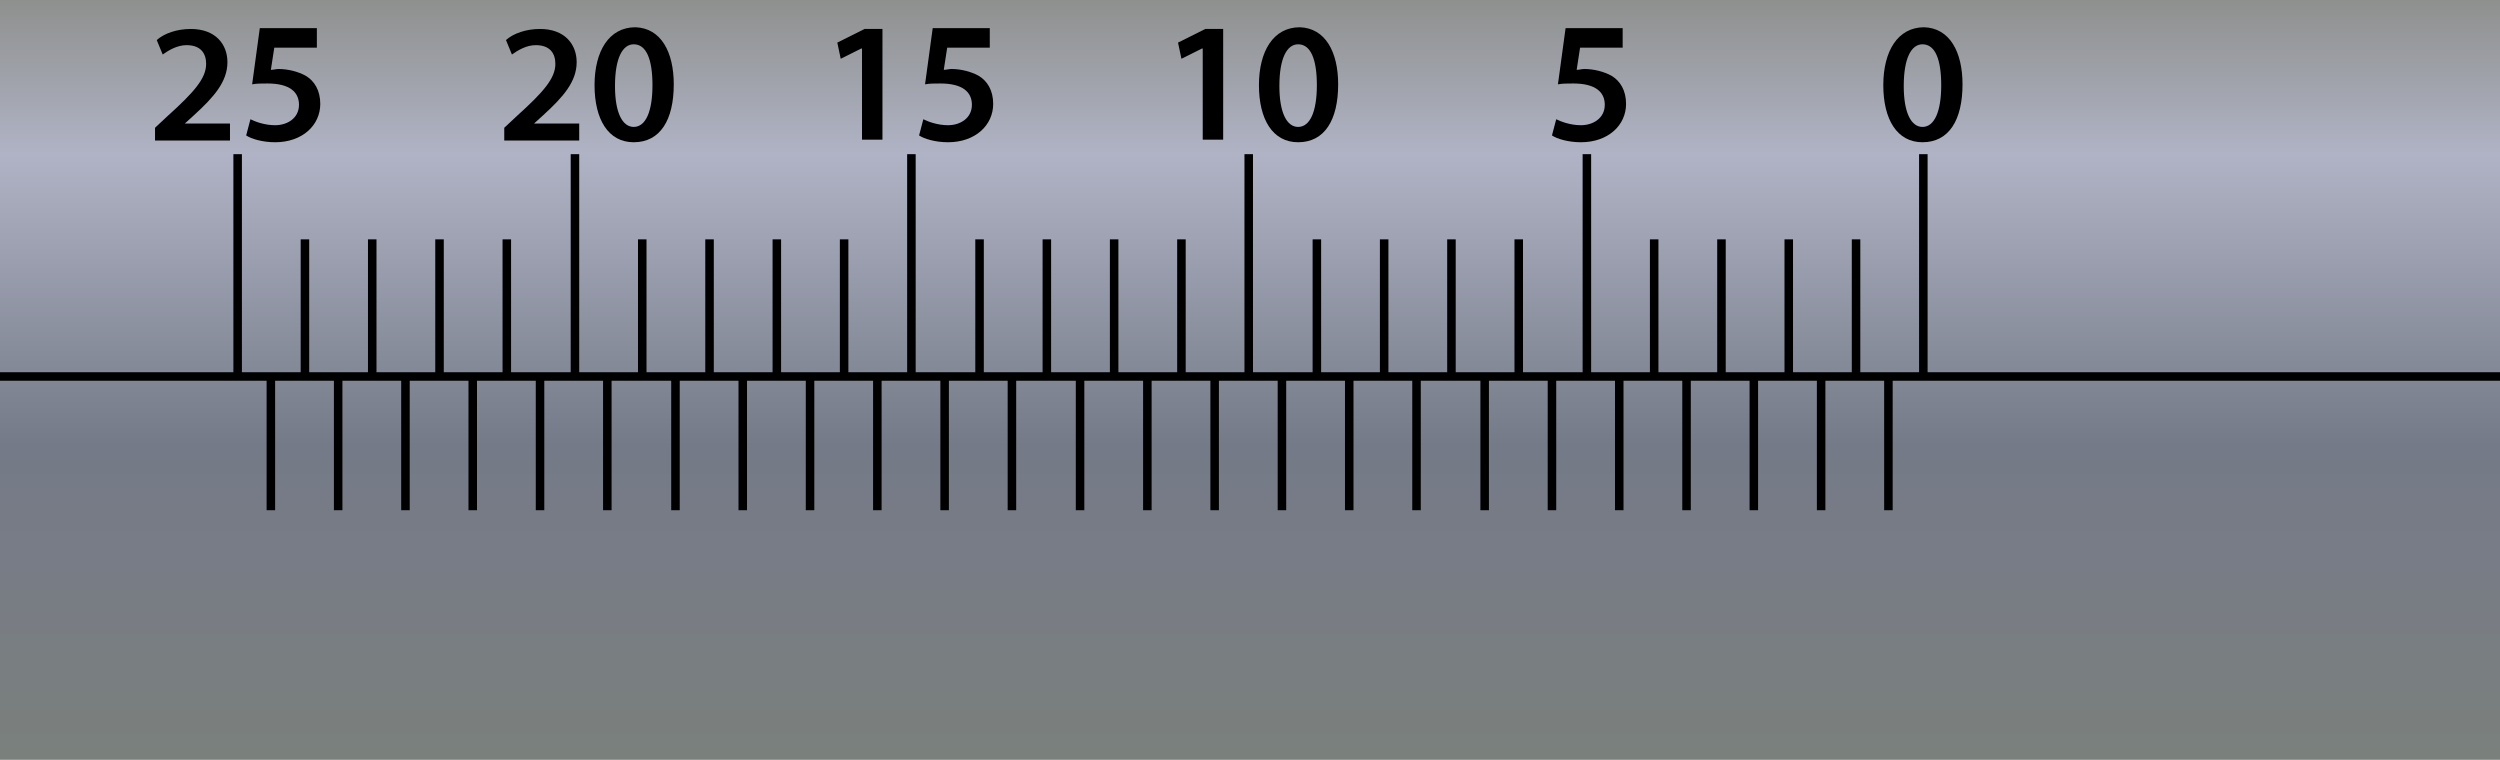 <?xml version="1.0" encoding="utf-8"?>
<!-- Generator: Adobe Illustrator 16.0.0, SVG Export Plug-In . SVG Version: 6.00 Build 0)  -->
<!DOCTYPE svg PUBLIC "-//W3C//DTD SVG 1.1//EN" "http://www.w3.org/Graphics/SVG/1.1/DTD/svg11.dtd">
<svg version="1.1" xmlns="http://www.w3.org/2000/svg" xmlns:xlink="http://www.w3.org/1999/xlink" x="0px" y="0px" width="293.5px"
	 height="89.2px" viewBox="0 0 293.5 89.2" enable-background="new 0 0 293.5 89.2" xml:space="preserve">
<g id="Layer_1">
	<g>
		<g>
			<linearGradient id="SVGID_1_" gradientUnits="userSpaceOnUse" x1="146.775" y1="-9.960938e-002" x2="146.775" y2="89.101">
				<stop  offset="0" style="stop-color:#8E908E"/>
				<stop  offset="0.204" style="stop-color:#B0B3C5"/>
				<stop  offset="0.588" style="stop-color:#747A87"/>
				<stop  offset="0.737" style="stop-color:#787C86"/>
				<stop  offset="1" style="stop-color:#7A807C"/>
			</linearGradient>
			<rect fill-rule="evenodd" clip-rule="evenodd" fill="url(#SVGID_1_)" width="293.5" height="89.2"/>
		</g>
	</g>
</g>
<g id="Layer_2">
	<line fill="none" stroke="#000000" stroke-miterlimit="10" x1="0" y1="44.2" x2="293.8" y2="44.2"/>
</g>
<g id="Layer_3">
	<line fill="none" stroke="#000000" stroke-miterlimit="10" x1="27.9" y1="44.1" x2="27.9" y2="18.1"/>
	<line fill="none" stroke="#000000" stroke-miterlimit="10" x1="35.8" y1="44.1" x2="35.8" y2="28.1"/>
	<line fill="none" stroke="#000000" stroke-miterlimit="10" x1="43.7" y1="44.1" x2="43.7" y2="28.1"/>
	<line fill="none" stroke="#000000" stroke-miterlimit="10" x1="51.6" y1="44.1" x2="51.6" y2="28.1"/>
	<line fill="none" stroke="#000000" stroke-miterlimit="10" x1="59.5" y1="44.1" x2="59.5" y2="28.1"/>
	<path fill="none" stroke="#000000" stroke-miterlimit="10" d="M67.9,44.1"/>
	<line fill="none" stroke="#000000" stroke-miterlimit="10" x1="67.5" y1="44.1" x2="67.5" y2="18.1"/>
	<line fill="none" stroke="#000000" stroke-miterlimit="10" x1="75.4" y1="44.1" x2="75.4" y2="28.1"/>
	<line fill="none" stroke="#000000" stroke-miterlimit="10" x1="83.3" y1="44.1" x2="83.3" y2="28.1"/>
	<line fill="none" stroke="#000000" stroke-miterlimit="10" x1="91.2" y1="44.1" x2="91.2" y2="28.1"/>
	<line fill="none" stroke="#000000" stroke-miterlimit="10" x1="99.1" y1="44.1" x2="99.1" y2="28.1"/>
	<path fill="none" stroke="#000000" stroke-miterlimit="10" d="M107.9,44.1"/>
	<line fill="none" stroke="#000000" stroke-miterlimit="10" x1="107" y1="44.1" x2="107" y2="18.1"/>
	<line fill="none" stroke="#000000" stroke-miterlimit="10" x1="115" y1="44.1" x2="115" y2="28.1"/>
	<line fill="none" stroke="#000000" stroke-miterlimit="10" x1="122.9" y1="44.1" x2="122.9" y2="28.1"/>
	<line fill="none" stroke="#000000" stroke-miterlimit="10" x1="130.8" y1="44.1" x2="130.8" y2="28.1"/>
	<line fill="none" stroke="#000000" stroke-miterlimit="10" x1="138.7" y1="44.1" x2="138.7" y2="28.1"/>
	<path fill="none" stroke="#000000" stroke-miterlimit="10" d="M147.8,44.1"/>
	<line fill="none" stroke="#000000" stroke-miterlimit="10" x1="146.6" y1="44.1" x2="146.6" y2="18.1"/>
	<line fill="none" stroke="#000000" stroke-miterlimit="10" x1="154.6" y1="44.1" x2="154.6" y2="28.1"/>
	<line fill="none" stroke="#000000" stroke-miterlimit="10" x1="162.5" y1="44.1" x2="162.5" y2="28.1"/>
	<line fill="none" stroke="#000000" stroke-miterlimit="10" x1="170.4" y1="44.1" x2="170.4" y2="28.1"/>
	<line fill="none" stroke="#000000" stroke-miterlimit="10" x1="178.3" y1="44.1" x2="178.3" y2="28.1"/>
	<path fill="none" stroke="#000000" stroke-miterlimit="10" d="M186.8,44.1"/>
	<line fill="none" stroke="#000000" stroke-miterlimit="10" x1="186.3" y1="44.1" x2="186.3" y2="18.1"/>
	<line fill="none" stroke="#000000" stroke-miterlimit="10" x1="194.2" y1="44.1" x2="194.2" y2="28.1"/>
	<line fill="none" stroke="#000000" stroke-miterlimit="10" x1="202.1" y1="44.1" x2="202.1" y2="28.1"/>
	<line fill="none" stroke="#000000" stroke-miterlimit="10" x1="210" y1="44.1" x2="210" y2="28.1"/>
	<line fill="none" stroke="#000000" stroke-miterlimit="10" x1="217.9" y1="44.1" x2="217.9" y2="28.1"/>
	<path fill="none" stroke="#000000" stroke-miterlimit="10" d="M225.8,44.1"/>
	<line fill="none" stroke="#000000" stroke-miterlimit="10" x1="225.8" y1="44.1" x2="225.8" y2="18.1"/>
</g>
<g id="Layer_4">
	<line fill="none" stroke="#000000" stroke-miterlimit="10" x1="31.8" y1="44.1" x2="31.8" y2="59.9"/>
	<line fill="none" stroke="#000000" stroke-miterlimit="10" x1="39.7" y1="44.1" x2="39.7" y2="59.9"/>
	<line fill="none" stroke="#000000" stroke-miterlimit="10" x1="47.6" y1="44.1" x2="47.6" y2="59.9"/>
	<line fill="none" stroke="#000000" stroke-miterlimit="10" x1="55.5" y1="44.1" x2="55.5" y2="59.9"/>
	<line fill="none" stroke="#000000" stroke-miterlimit="10" x1="63.4" y1="44.1" x2="63.4" y2="59.9"/>
	<line fill="none" stroke="#000000" stroke-miterlimit="10" x1="71.3" y1="44.1" x2="71.3" y2="59.9"/>
	<line fill="none" stroke="#000000" stroke-miterlimit="10" x1="79.3" y1="44.1" x2="79.3" y2="59.9"/>
	<line fill="none" stroke="#000000" stroke-miterlimit="10" x1="87.2" y1="44.1" x2="87.2" y2="59.9"/>
	<line fill="none" stroke="#000000" stroke-miterlimit="10" x1="95.1" y1="44.1" x2="95.1" y2="59.9"/>
	<line fill="none" stroke="#000000" stroke-miterlimit="10" x1="103" y1="44.1" x2="103" y2="59.9"/>
	<line fill="none" stroke="#000000" stroke-miterlimit="10" x1="110.9" y1="44.1" x2="110.9" y2="59.9"/>
	<line fill="none" stroke="#000000" stroke-miterlimit="10" x1="118.8" y1="44.1" x2="118.8" y2="59.9"/>
	<line fill="none" stroke="#000000" stroke-miterlimit="10" x1="126.8" y1="44.1" x2="126.8" y2="59.9"/>
	<line fill="none" stroke="#000000" stroke-miterlimit="10" x1="134.7" y1="44.1" x2="134.7" y2="59.9"/>
	<line fill="none" stroke="#000000" stroke-miterlimit="10" x1="142.6" y1="44.1" x2="142.6" y2="59.9"/>
	<line fill="none" stroke="#000000" stroke-miterlimit="10" x1="150.5" y1="44.1" x2="150.5" y2="59.9"/>
	<line fill="none" stroke="#000000" stroke-miterlimit="10" x1="158.4" y1="44.1" x2="158.4" y2="59.9"/>
	<line fill="none" stroke="#000000" stroke-miterlimit="10" x1="166.3" y1="44.1" x2="166.3" y2="59.9"/>
	<line fill="none" stroke="#000000" stroke-miterlimit="10" x1="174.3" y1="44.1" x2="174.3" y2="59.9"/>
	<line fill="none" stroke="#000000" stroke-miterlimit="10" x1="182.2" y1="44.1" x2="182.2" y2="59.9"/>
	<line fill="none" stroke="#000000" stroke-miterlimit="10" x1="190.1" y1="44.1" x2="190.1" y2="59.9"/>
	<line fill="none" stroke="#000000" stroke-miterlimit="10" x1="198" y1="44.1" x2="198" y2="59.9"/>
	<line fill="none" stroke="#000000" stroke-miterlimit="10" x1="205.9" y1="44.1" x2="205.9" y2="59.9"/>
	<line fill="none" stroke="#000000" stroke-miterlimit="10" x1="213.8" y1="44.1" x2="213.8" y2="59.9"/>
	<line fill="none" stroke="#000000" stroke-miterlimit="10" x1="221.7" y1="44.1" x2="221.7" y2="59.9"/>
</g>
<g id="Layer_5">
	<g>
		<path d="M18.2,16.5V15l1.5-1.4c3.1-2.8,4.5-4.4,4.5-6.1c0-1.2-0.6-2.2-2.3-2.2c-1.1,0-2.1,0.6-2.8,1.1l-0.7-1.7
			c0.9-0.8,2.4-1.3,4-1.3c2.9,0,4.3,1.8,4.3,3.9c0,2.3-1.6,4.1-3.9,6.2l-1.1,1v0H27v2H18.2z"/>
		<path d="M37.2,5.6h-5l-0.4,2.6c0.3,0,0.6-0.1,0.9-0.1c1.1,0,2.3,0.3,3.2,0.8c1,0.6,1.7,1.7,1.7,3.3c0,2.5-2.1,4.5-5.3,4.5
			c-1.5,0-2.8-0.4-3.4-0.8l0.5-1.9c0.6,0.3,1.7,0.7,2.9,0.7c1.4,0,2.8-0.8,2.8-2.4c0-1.5-1.1-2.5-3.7-2.5c-0.7,0-1.3,0-1.8,0.1
			l0.9-6.6h6.7V5.6z"/>
	</g>
	<g>
		<path d="M59.2,16.5V15l1.5-1.4c3.1-2.8,4.5-4.4,4.5-6.1c0-1.2-0.6-2.2-2.3-2.2c-1.1,0-2.1,0.6-2.8,1.1l-0.7-1.7
			c0.9-0.8,2.4-1.3,4-1.3c2.9,0,4.3,1.8,4.3,3.9c0,2.3-1.6,4.1-3.9,6.2l-1.1,1v0H68v2H59.2z"/>
		<path d="M79.1,9.9c0,4.2-1.6,6.8-4.7,6.8c-3,0-4.6-2.7-4.6-6.7c0-4,1.7-6.8,4.8-6.8C77.6,3.3,79.1,6.1,79.1,9.9z M72.2,10.1
			c0,3.2,0.9,4.8,2.2,4.8c1.4,0,2.2-1.8,2.2-4.9c0-3-0.7-4.8-2.2-4.8C73.1,5.2,72.2,6.8,72.2,10.1z"/>
	</g>
	<g>
		<path d="M101.1,5.7L101.1,5.7l-2.4,1.2l-0.4-1.9l3.2-1.6h2.1v13h-2.4V5.7z"/>
		<path d="M116.2,5.6h-5l-0.4,2.6c0.3,0,0.6-0.1,0.9-0.1c1.1,0,2.3,0.3,3.2,0.8c1,0.6,1.7,1.7,1.7,3.3c0,2.5-2.1,4.5-5.3,4.5
			c-1.5,0-2.8-0.4-3.4-0.8l0.5-1.9c0.6,0.3,1.7,0.7,2.9,0.7c1.4,0,2.8-0.8,2.8-2.4c0-1.5-1.1-2.5-3.7-2.5c-0.7,0-1.3,0-1.8,0.1
			l0.9-6.6h6.7V5.6z"/>
	</g>
	<g>
		<path d="M141.1,5.7L141.1,5.7l-2.4,1.2l-0.4-1.9l3.2-1.6h2.1v13h-2.4V5.7z"/>
		<path d="M157.1,9.9c0,4.2-1.6,6.8-4.7,6.8c-3,0-4.6-2.7-4.6-6.7c0-4,1.7-6.8,4.8-6.8C155.6,3.3,157.1,6.1,157.1,9.9z M150.2,10.1
			c0,3.2,0.9,4.8,2.2,4.8c1.4,0,2.2-1.8,2.2-4.9c0-3-0.7-4.8-2.2-4.8C151.1,5.2,150.2,6.8,150.2,10.1z"/>
	</g>
	<g>
		<path d="M190.5,5.6h-5l-0.4,2.6c0.3,0,0.6-0.1,0.9-0.1c1.1,0,2.3,0.3,3.2,0.8c1,0.6,1.7,1.7,1.7,3.3c0,2.5-2.1,4.5-5.3,4.5
			c-1.5,0-2.8-0.4-3.4-0.8l0.5-1.9c0.6,0.3,1.7,0.7,2.9,0.7c1.4,0,2.8-0.8,2.8-2.4c0-1.5-1.1-2.5-3.7-2.5c-0.7,0-1.3,0-1.8,0.1
			l0.9-6.6h6.7V5.6z"/>
	</g>
	<g>
		<path d="M230.4,9.9c0,4.2-1.6,6.8-4.7,6.8c-3,0-4.6-2.7-4.6-6.7c0-4,1.7-6.8,4.8-6.8C228.9,3.3,230.4,6.1,230.4,9.9z M223.5,10.1
			c0,3.2,0.9,4.8,2.2,4.8c1.4,0,2.2-1.8,2.2-4.9c0-3-0.7-4.8-2.2-4.8C224.4,5.2,223.5,6.8,223.5,10.1z"/>
	</g>
</g>
</svg>

